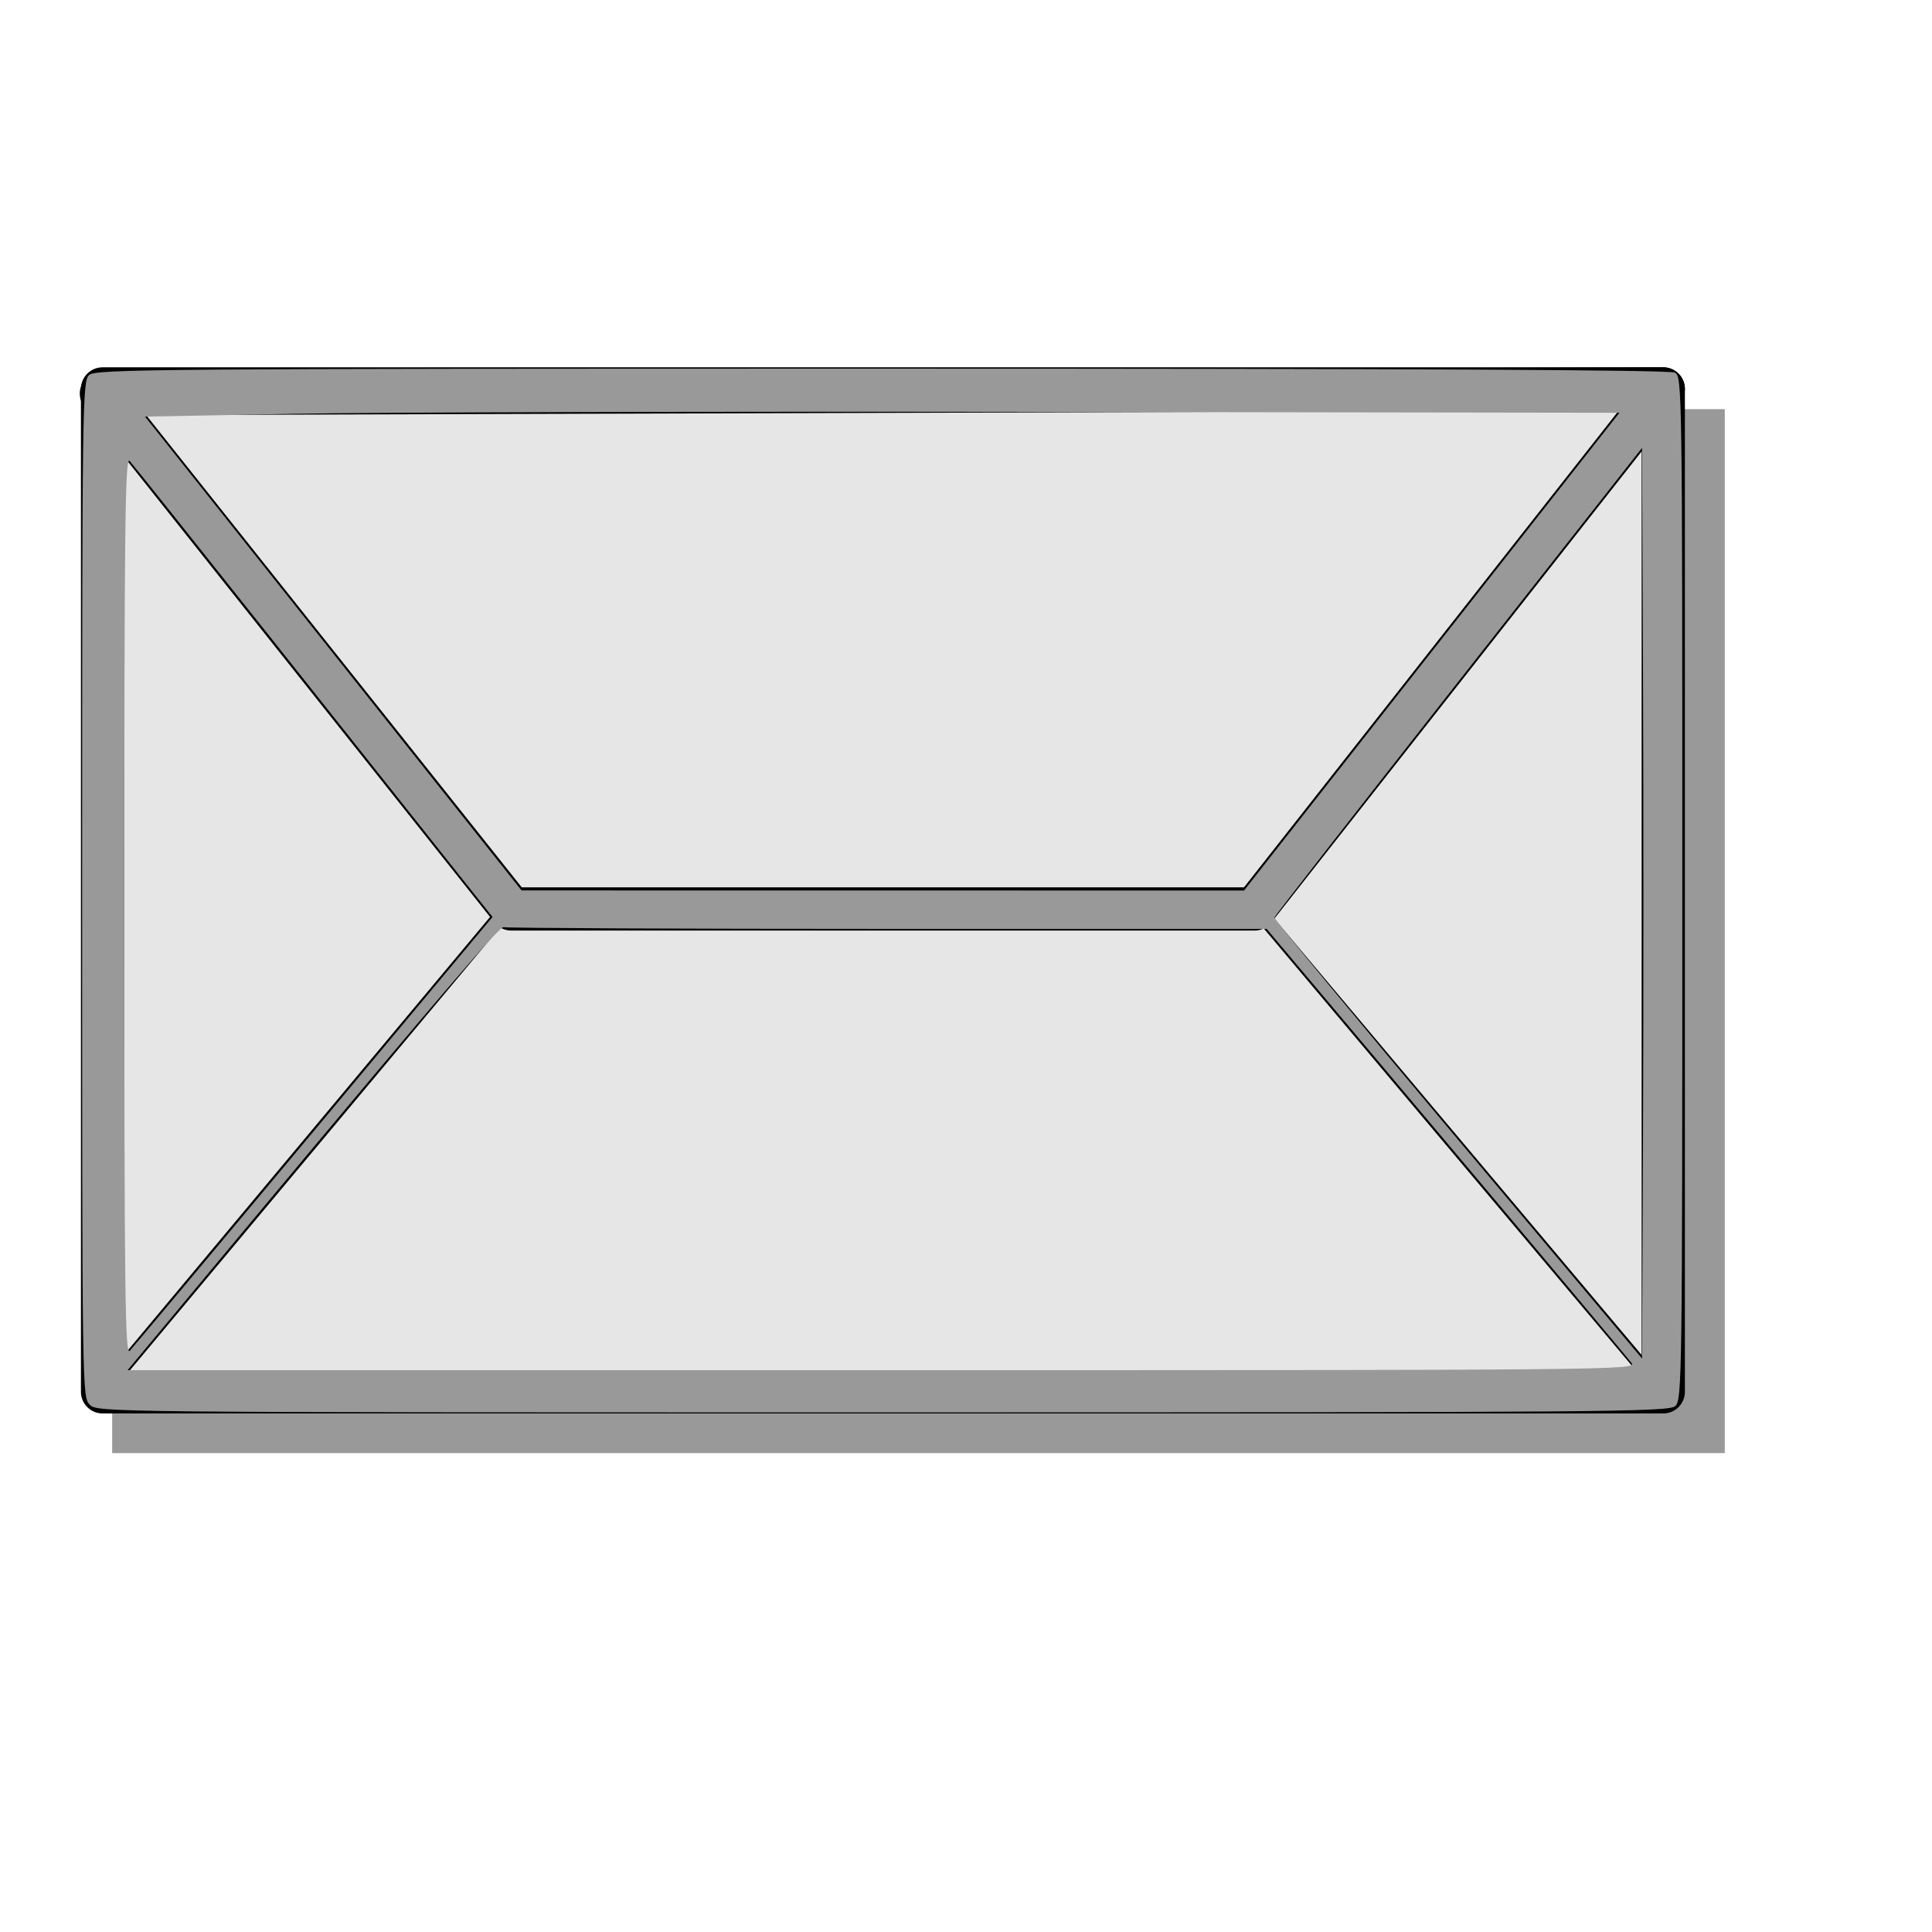 <?xml version="1.0" encoding="UTF-8" standalone="no"?>
<!-- Created with Inkscape (http://www.inkscape.org/) -->

<svg
   xmlns:dc="http://purl.org/dc/elements/1.1/"
   xmlns:cc="http://creativecommons.org/ns#"
   xmlns:rdf="http://www.w3.org/1999/02/22-rdf-syntax-ns#"
   xmlns:svg="http://www.w3.org/2000/svg"
   xmlns="http://www.w3.org/2000/svg"
   xmlns:xlink="http://www.w3.org/1999/xlink"
   xmlns:sodipodi="http://sodipodi.sourceforge.net/DTD/sodipodi-0.dtd"
   xmlns:inkscape="http://www.inkscape.org/namespaces/inkscape"
   sodipodi:docname="xfce-nomail.svg"
   height="128pt"
   width="128pt"
   inkscape:version="0.92.2 2405546, 2018-03-11"
   sodipodi:version="0.32"
   id="svg1"
   version="1.1">
  <defs
     id="defs3">
    <linearGradient
       id="linearGradient837">
      <stop
         id="stop838"
         offset="0"
         style="stop-color:#d1940c;stop-opacity:1;" />
      <stop
         id="stop839"
         offset="1"
         style="stop-color:#eed680;stop-opacity:1;" />
    </linearGradient>
    <linearGradient
       id="linearGradient834">
      <stop
         id="stop835"
         offset="0"
         style="stop-color:#ffbe00;stop-opacity:1;" />
      <stop
         id="stop836"
         offset="1"
         style="stop-color:#fff200;stop-opacity:1;" />
    </linearGradient>
    <linearGradient
       id="linearGradient830">
      <stop
         id="stop831"
         offset="0"
         style="stop-color:#000;stop-opacity:1;" />
      <stop
         id="stop832"
         offset="1"
         style="stop-color:#fff;stop-opacity:1;" />
    </linearGradient>
    <linearGradient
       gradientUnits="userSpaceOnUse"
       gradientTransform="matrix(1.148,0,0,0.749,5.447,7.294)"
       y2="52.004"
       x2="1.481"
       y1="142.251"
       x1="110.55"
       id="linearGradient833"
       xlink:href="#linearGradient837" />
  </defs>
  <sodipodi:namedview
     inkscape:current-layer="svg1"
     inkscape:window-y="0"
     inkscape:window-x="705"
     snaptogrid="false"
     showgrid="true"
     inkscape:window-height="875"
     inkscape:window-width="862"
     inkscape:cy="80"
     inkscape:cx="80"
     inkscape:zoom="2.95"
     inkscape:pageshadow="2"
     inkscape:pageopacity="0.0"
     borderopacity="1.0"
     bordercolor="#666666"
     pagecolor="#ffffff"
     id="base"
     inkscape:window-maximized="0">
    <inkscape:grid
       id="GridFromPre046Settings"
       type="xygrid"
       originx="0px"
       originy="0px"
       spacingx="1mm"
       spacingy="1mm"
       color="#3f3fff"
       empcolor="#3f3fff"
       opacity="0.15"
       empopacity="0.38"
       empspacing="5" />
  </sodipodi:namedview>
  <rect
     y="36.142"
     x="9.909"
     height="92.22"
     width="142.453"
     id="rect829"
     style="fill:#000000;fill-opacity:0.4;fill-rule:evenodd;stroke:none;stroke-width:3.75;stroke-linecap:round;stroke-linejoin:round;stroke-opacity:1" />
  <rect
     y="34.357"
     x="9.059"
     height="88.591"
     width="137.868"
     id="rect825"
     style="fill:#e6e6e6;fill-opacity:1;fill-rule:evenodd;stroke:#000000;stroke-width:3.821;stroke-linecap:round;stroke-linejoin:round" />
  <path
     sodipodi:nodetypes="ccccc"
     id="path826"
     d="M 8.958,34.765 L 45.168,80.293 L 110.819,80.293 L 146.927,34.357 L 8.958,34.765 z "
     style="fill:none;fill-opacity:0.5;fill-rule:evenodd;stroke:#000000;stroke-width:3.821;stroke-linejoin:round" />
  <path
     id="path827"
     d="M 45.079,79.85 L 9.059,122.948"
     style="fill:none;fill-opacity:0.75;fill-rule:evenodd;stroke:#000000;stroke-width:1.274" />
  <path
     id="path828"
     d="M 110.957,80.224 L 146.927,122.948"
     style="fill:none;fill-opacity:0.75;fill-rule:evenodd;stroke:#000000;stroke-width:1.274" />
  <path
     style="opacity:1;fill:#999999;fill-opacity:1;stroke:none;stroke-width:0.068;stroke-linejoin:round;stroke-miterlimit:4;stroke-dasharray:none;stroke-opacity:1"
     d="m 7.932,124.09 c -0.671,-0.671 -0.678,-1.13 -0.678,-45.541 0,-43.032 0.025,-44.886 0.62,-45.424 0.573,-0.518 5.918,-0.561 70.022,-0.561 47.193,0 69.612,0.112 70.058,0.351 0.643,0.344 0.656,1.21 0.656,45.541 0,43.349 -0.025,45.213 -0.62,45.751 -0.573,0.518 -5.917,0.561 -70,0.561 -68.928,0 -69.385,-0.004 -70.058,-0.678 z M 144.138,120.42 c -0.244,-0.341 -7.598,-9.112 -16.343,-19.492 L 111.894,82.056 H 78.415 c -18.413,0 -33.682,-0.069 -33.93,-0.153 -0.384,-0.13 -7.847,8.653 -31.409,36.966 l -1.805,2.169 h 66.655 c 64.5,0 66.641,-0.02 66.212,-0.62 z m 1,-60.6 -0.087,-20.256 -16.201,20.611 c -8.91,11.336 -16.232,20.727 -16.271,20.869 -0.039,0.141 7.252,8.966 16.201,19.61 l 16.271,19.353 0.087,-19.966 c 0.048,-10.981 0.048,-29.081 0,-40.222 z M 27.721,99.919 43.51,81.002 39.684,76.19 C 37.579,73.544 30.471,64.59 23.887,56.294 17.303,47.997 11.706,40.986 11.449,40.713 c -0.396,-0.421 -0.466,5.509 -0.466,39.31 0,34.141 0.068,39.736 0.475,39.31 0.261,-0.273 7.58,-9.009 16.263,-19.413 z M 126.475,57.565 143.055,36.463 91.002,36.385 c -28.629,-0.043 -57.934,0.033 -65.122,0.169 l -13.07,0.248 16.629,20.928 16.629,20.928 31.913,0.004 31.913,0.004 16.58,-21.102 z"
     id="path106"
     inkscape:connector-curvature="0" />
</svg>
